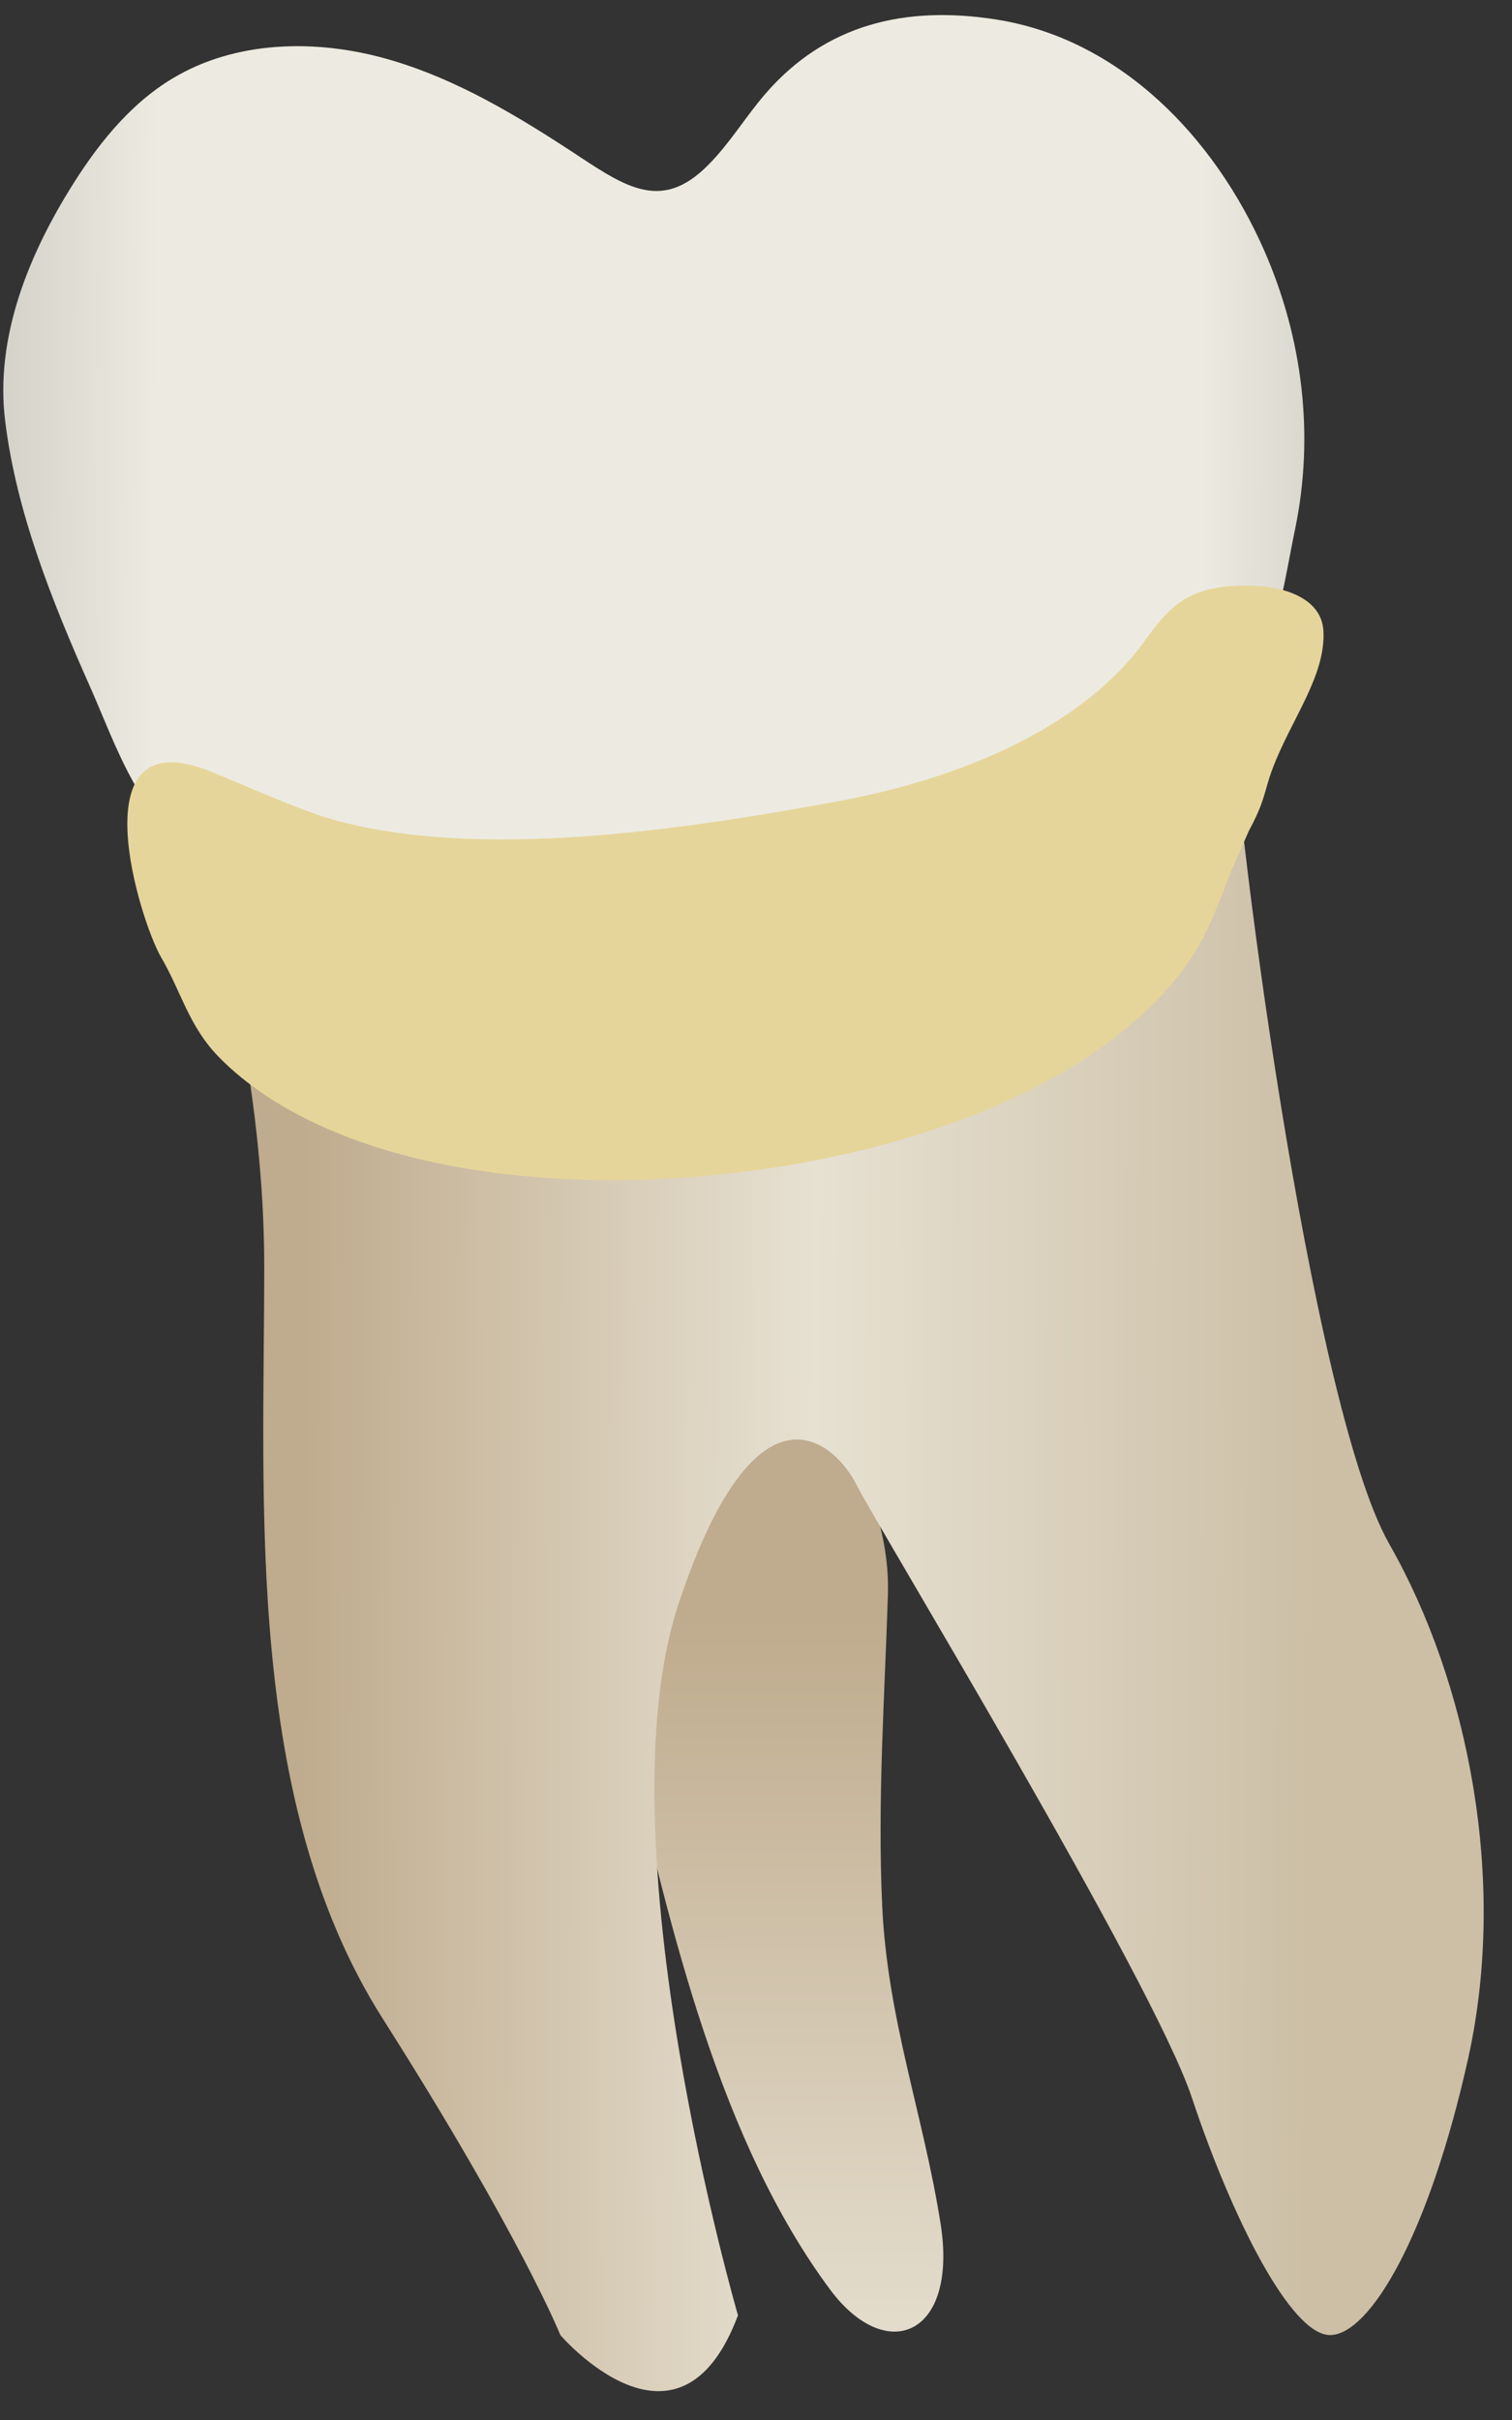 <svg width="25" height="40" viewBox="0 0 25 40" fill="none" xmlns="http://www.w3.org/2000/svg">
<rect x="0" y="0" width="25" height="40" fill="#333333" stroke="none"/>
<path d="M15.551 36.748C15.847 38.607 14.658 39.099 13.725 37.844C11.923 35.418 11.087 31.943 10.365 28.77C10.031 27.3 8.487 22.057 9.672 21.106C10.848 20.163 14.78 23.212 14.681 26.356C14.627 28.061 14.507 29.757 14.586 31.49C14.672 33.373 15.261 34.927 15.551 36.748Z" fill="url(#paint0_linear_63_1102)"/>
<path d="M3.064 13.423C3.064 13.423 4.369 17.019 4.369 20.942C4.369 24.865 4.043 29.769 6.328 33.366C8.612 36.962 9.265 38.596 9.265 38.596C9.265 38.596 11.223 40.885 12.202 38.27C12.202 38.27 9.917 30.423 11.223 26.5C12.528 22.577 13.834 23.885 14.16 24.539C14.486 25.192 19.055 32.712 19.707 34.673C20.36 36.635 21.339 38.596 21.991 38.596C22.644 38.596 23.623 36.962 24.276 34.02C24.928 31.077 24.276 27.808 22.97 25.519C21.665 23.231 20.359 13.096 20.359 11.461C20.359 9.827 4.696 12.77 3.064 13.423Z" fill="url(#paint1_linear_63_1102)"/>
<path d="M10.61 3.127C10.299 3.054 9.978 2.851 9.606 2.605C8.594 1.937 7.543 1.293 6.375 0.968C5.207 0.643 3.893 0.672 2.854 1.296C2.123 1.735 1.581 2.431 1.136 3.158C0.438 4.297 -0.077 5.62 0.084 6.946C0.266 8.458 0.865 9.947 1.479 11.329C1.852 12.166 2.163 13.122 2.834 13.778C3.617 14.543 4.935 14.65 5.967 14.795C8.188 15.106 10.418 14.828 12.586 14.312C14.742 13.799 16.97 13.231 19.066 12.516C19.442 12.387 19.819 12.239 20.134 11.996C21.019 11.316 21.201 9.769 21.413 8.748C21.736 7.196 21.539 5.592 20.905 4.145C20.089 2.283 18.528 0.639 16.456 0.32C14.973 0.091 13.656 0.396 12.658 1.547C12.328 1.929 12.065 2.372 11.707 2.73C11.314 3.125 10.969 3.213 10.61 3.127Z" fill="url(#paint2_linear_63_1102)"/>
<path d="M20.286 14.58C20.393 14.292 20.531 14.011 20.648 13.736C20.926 13.221 20.903 13.072 21.036 12.718C21.339 11.904 21.922 11.178 21.882 10.43C21.852 9.878 21.21 9.661 20.517 9.68C19.651 9.702 19.34 10.016 18.938 10.578C17.898 12.03 15.875 12.872 13.863 13.243C11.243 13.726 7.895 14.222 5.496 13.544C4.939 13.386 3.974 12.949 3.467 12.746C1.261 11.864 2.315 15.23 2.666 15.827C2.997 16.392 3.121 16.963 3.619 17.472C4.083 17.946 4.683 18.334 5.362 18.636C6.784 19.267 8.528 19.522 10.28 19.506C13.498 19.476 17.581 18.488 19.477 16.137C19.863 15.66 20.085 15.117 20.286 14.58Z" fill="#E6D59A"/>
<defs>
<linearGradient id="paint0_linear_63_1102" x1="11.609" y1="20.738" x2="11.633" y2="57.917" gradientUnits="userSpaceOnUse">
<stop offset="0.16" stop-color="#BFAB8D"/>
<stop offset="0.508" stop-color="#E7E1D2"/>
<stop offset="0.73" stop-color="#CCBFA6"/>
</linearGradient>
<linearGradient id="paint1_linear_63_1102" x1="4.955" y1="25.213" x2="21.688" y2="25.274" gradientUnits="userSpaceOnUse">
<stop stop-color="#BFAB8D"/>
<stop offset="0.508" stop-color="#E7E1D2"/>
<stop offset="1" stop-color="#CCBFA6"/>
</linearGradient>
<linearGradient id="paint2_linear_63_1102" x1="-6.293" y1="7.523" x2="27.729" y2="7.645" gradientUnits="userSpaceOnUse">
<stop stop-color="#94938C"/>
<stop offset="0.261" stop-color="#EDEBE1"/>
<stop offset="0.769" stop-color="#EDEBE1"/>
<stop offset="1" stop-color="#94938C"/>
</linearGradient>
</defs>
</svg>
